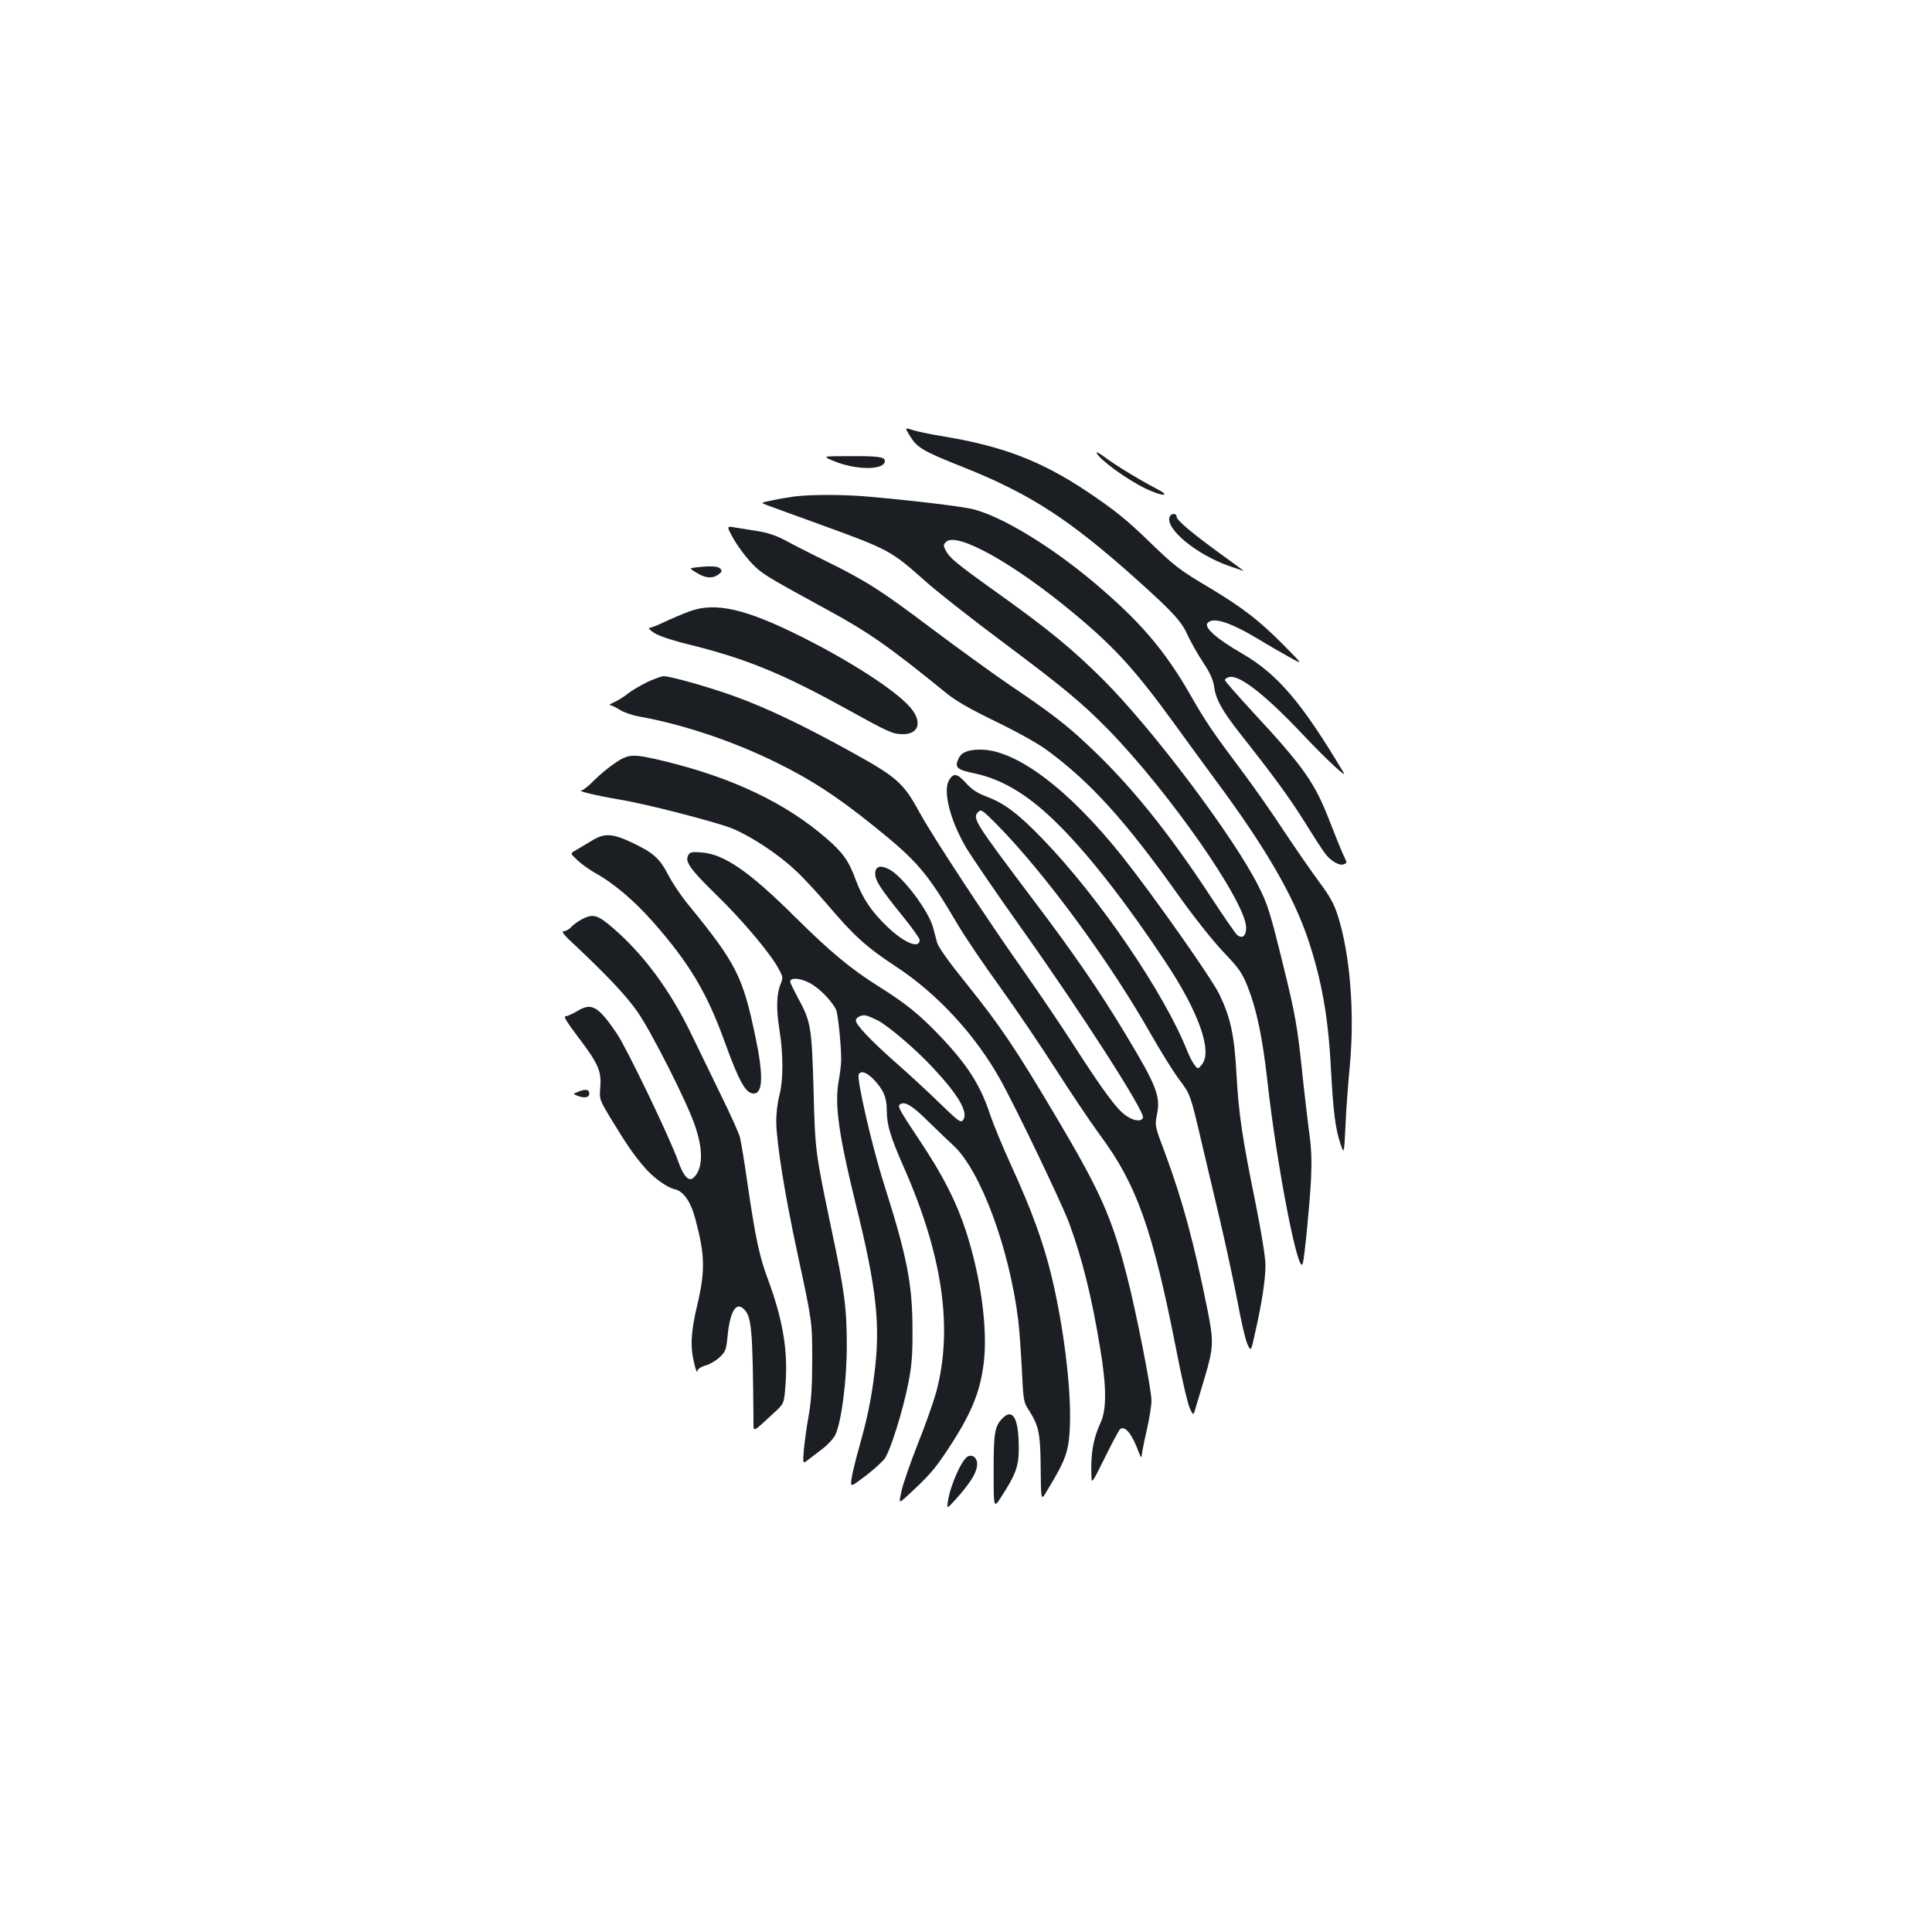 <?xml version="1.0" standalone="no"?>
<!DOCTYPE svg PUBLIC "-//W3C//DTD SVG 20010904//EN"
 "http://www.w3.org/TR/2001/REC-SVG-20010904/DTD/svg10.dtd">
<svg version="1.0" xmlns="http://www.w3.org/2000/svg"
 width="1000pt" height="1000pt" viewBox="0 0 1000 1000"
 preserveAspectRatio="xMidYMid meet">
<g transform="translate(0,1000) scale(0.1,-0.1)"
fill="#1b1f23" stroke="none">
<path d="M4712 7740 c36 -58 69 -77 276 -159 346 -138 550 -271 897 -582 185
-166 230 -215 261 -284 15 -33 50 -96 79 -140 38 -57 54 -93 59 -127 8 -66 41
-126 137 -248 177 -224 251 -326 331 -453 45 -73 93 -147 107 -165 28 -38 73
-64 95 -56 20 8 20 5 -4 56 -11 24 -40 97 -66 163 -78 203 -133 282 -398 568
-80 87 -146 162 -146 167 0 5 9 12 20 15 52 17 190 -91 393 -307 111 -117 221
-220 202 -188 -217 364 -342 511 -527 618 -130 75 -197 134 -178 157 27 33
114 6 260 -81 52 -32 127 -75 165 -96 70 -39 70 -39 -30 62 -123 125 -212 194
-380 295 -162 96 -184 113 -320 245 -117 113 -177 161 -320 257 -234 156 -434
233 -735 283 -69 11 -144 27 -166 34 -42 14 -42 14 -12 -34z"/>
<path d="M5676 7656 c13 -34 161 -141 256 -186 88 -42 134 -40 53 1 -85 44
-218 125 -270 165 -24 18 -42 27 -39 20z"/>
<path d="M4315 7614 c117 -49 265 -48 265 0 0 21 -34 26 -185 25 -140 0 -140
0 -80 -25z"/>
<path d="M4110 7430 c-30 -4 -82 -13 -114 -20 -60 -12 -60 -12 -25 -25 18 -7
140 -51 269 -98 359 -130 372 -137 546 -292 60 -54 240 -196 400 -315 317
-237 412 -316 547 -453 317 -324 717 -897 717 -1029 0 -43 -20 -59 -47 -37 -9
8 -67 92 -130 188 -229 350 -426 593 -646 798 -107 101 -194 168 -402 308 -88
60 -267 190 -398 288 -268 202 -340 248 -552 353 -82 40 -178 89 -212 108 -41
22 -87 38 -135 46 -40 6 -94 15 -119 19 -47 8 -47 8 -26 -33 30 -59 88 -136
134 -177 38 -35 90 -65 363 -214 216 -117 326 -195 615 -430 49 -41 124 -84
260 -150 117 -57 221 -115 270 -152 223 -165 405 -367 679 -753 73 -103 173
-229 226 -285 85 -89 99 -110 129 -185 46 -117 76 -263 101 -485 48 -436 161
-1019 183 -945 9 28 37 315 43 440 4 90 2 158 -10 240 -8 63 -25 204 -36 312
-24 230 -36 300 -96 543 -69 281 -82 324 -131 420 -128 255 -546 810 -802
1066 -165 164 -284 261 -551 452 -210 150 -245 179 -265 218 -13 25 -13 30 2
44 54 55 354 -113 664 -372 207 -172 315 -291 508 -556 67 -92 165 -227 219
-300 262 -353 405 -600 482 -827 72 -217 105 -403 119 -675 12 -220 23 -308
49 -385 19 -55 19 -55 26 90 3 80 14 223 23 319 25 270 1 571 -62 770 -20 63
-41 101 -99 179 -40 54 -120 170 -178 257 -57 88 -158 232 -224 320 -147 196
-184 250 -262 387 -134 234 -265 386 -502 585 -225 189 -474 339 -622 377 -55
14 -290 43 -539 65 -128 12 -304 12 -389 1z"/>
<path d="M6054 7325 c-24 -61 137 -194 306 -254 44 -15 79 -27 78 -26 -2 2
-57 42 -123 90 -151 110 -225 173 -225 191 0 19 -29 18 -36 -1z"/>
<path d="M3601 7063 c-34 -4 -34 -4 5 -28 46 -28 81 -31 112 -9 18 13 21 19
11 30 -11 14 -53 16 -128 7z"/>
<path d="M3570 6836 c-36 -13 -94 -38 -130 -55 -36 -17 -71 -31 -79 -31 -8 0
3 -11 23 -25 24 -16 95 -40 198 -65 286 -72 470 -148 793 -326 228 -126 246
-134 299 -134 75 0 98 53 52 120 -56 83 -295 242 -569 380 -296 149 -453 185
-587 136z"/>
<path d="M3351 6470 c-35 -17 -81 -44 -101 -60 -21 -17 -53 -37 -72 -45 -18
-8 -27 -14 -20 -15 7 0 29 -11 50 -24 20 -13 66 -29 102 -35 227 -41 480 -126
705 -236 187 -92 317 -177 512 -334 222 -179 271 -236 430 -506 39 -66 138
-212 220 -325 81 -113 210 -303 286 -422 76 -119 180 -274 232 -345 189 -255
271 -486 394 -1113 27 -141 58 -274 69 -298 19 -42 19 -42 35 16 10 31 28 95
42 140 47 158 48 188 14 357 -69 343 -129 564 -216 799 -56 148 -56 150 -45
205 20 97 -1 150 -161 416 -132 220 -269 420 -472 688 -314 417 -324 432 -291
465 14 15 23 8 102 -72 249 -255 580 -707 787 -1072 53 -93 120 -201 150 -241
58 -76 59 -79 117 -328 17 -71 58 -245 91 -385 33 -140 75 -336 94 -435 18
-99 41 -199 51 -221 19 -41 19 -41 41 60 34 149 53 273 53 347 0 39 -20 165
-50 315 -70 343 -89 471 -100 675 -11 202 -31 293 -89 413 -40 83 -343 513
-502 713 -276 347 -549 553 -734 553 -65 0 -99 -14 -114 -47 -21 -45 -8 -57
79 -75 153 -32 292 -117 452 -280 155 -157 343 -399 538 -693 175 -263 248
-468 190 -536 -20 -24 -20 -24 -37 -1 -10 12 -26 43 -37 70 -117 298 -457 797
-746 1096 -127 132 -198 186 -289 221 -51 19 -81 38 -110 71 -47 51 -64 54
-87 19 -35 -54 0 -202 84 -348 27 -46 153 -231 281 -411 313 -440 649 -962
637 -991 -8 -22 -47 -18 -87 10 -47 31 -115 123 -270 363 -68 106 -182 274
-253 375 -204 289 -475 702 -546 831 -85 156 -118 184 -361 318 -250 138 -432
224 -594 283 -132 48 -334 105 -370 105 -11 0 -49 -14 -84 -30z"/>
<path d="M3184 6051 c-33 -22 -81 -62 -109 -90 -27 -28 -56 -51 -65 -52 -29
-2 81 -28 204 -49 131 -21 501 -117 578 -149 96 -40 233 -130 321 -212 38 -34
115 -117 172 -184 137 -161 199 -217 357 -321 212 -140 407 -352 535 -581 79
-141 318 -639 357 -744 68 -185 117 -382 161 -651 33 -199 33 -315 1 -383 -37
-81 -51 -157 -47 -269 1 -49 1 -49 71 92 38 77 73 143 79 146 26 17 62 -29 96
-123 9 -24 14 -29 14 -16 1 11 12 70 26 130 14 61 25 130 25 156 0 56 -78 455
-127 644 -78 304 -137 438 -373 835 -205 345 -283 461 -459 680 -92 114 -145
188 -151 213 -6 20 -14 54 -20 75 -23 88 -161 271 -231 304 -44 22 -69 13 -69
-24 0 -36 28 -79 144 -222 47 -58 86 -113 86 -121 0 -48 -79 -16 -165 66 -84
80 -129 147 -165 243 -37 101 -67 143 -154 218 -208 180 -478 309 -820 394
-181 44 -199 44 -272 -5z"/>
<path d="M3062 5648 c-30 -18 -67 -40 -82 -49 -29 -16 -29 -16 8 -51 20 -19
63 -50 95 -68 94 -52 200 -142 297 -252 187 -212 279 -366 370 -618 76 -210
110 -270 151 -270 48 0 51 93 9 294 -65 311 -99 379 -343 678 -38 45 -87 118
-109 161 -45 86 -78 115 -194 169 -97 45 -137 46 -202 6z"/>
<path d="M3562 5573 c-18 -33 11 -73 148 -207 135 -131 280 -304 321 -382 22
-40 22 -46 10 -76 -22 -52 -24 -127 -7 -236 21 -129 21 -267 -1 -346 -9 -34
-16 -94 -15 -137 2 -108 44 -372 107 -664 80 -372 79 -364 79 -565 0 -134 -5
-212 -18 -285 -10 -55 -21 -134 -25 -176 -6 -76 -6 -76 19 -57 14 10 48 37 76
58 29 22 59 55 68 74 31 66 59 279 59 461 0 194 -12 286 -80 605 -83 398 -84
400 -92 720 -10 328 -13 351 -82 477 -21 40 -39 76 -39 81 0 23 47 21 97 -4
48 -23 115 -90 140 -139 10 -20 27 -181 27 -260 0 -22 -6 -71 -13 -110 -22
-122 0 -278 89 -640 107 -433 128 -621 96 -875 -18 -142 -37 -231 -80 -385
-19 -66 -36 -139 -39 -162 -5 -41 -5 -41 72 17 42 32 87 73 100 90 29 40 94
246 123 393 17 88 22 146 21 272 0 239 -28 380 -147 755 -63 198 -144 550
-131 570 12 20 42 9 77 -27 51 -54 68 -93 68 -161 0 -74 18 -134 86 -289 203
-458 258 -838 170 -1168 -14 -50 -56 -171 -96 -270 -39 -99 -77 -209 -84 -243
-14 -64 -14 -64 23 -31 117 107 150 145 215 244 122 184 169 296 188 452 21
175 -15 444 -93 683 -48 147 -117 284 -233 458 -116 175 -123 187 -106 197 24
15 62 -8 138 -83 43 -42 105 -102 138 -132 140 -131 288 -531 334 -900 6 -47
14 -161 19 -255 8 -168 8 -171 40 -220 45 -71 55 -114 57 -255 3 -230 -2 -214
46 -135 87 145 101 187 106 320 7 196 -35 526 -99 785 -41 166 -102 332 -203
553 -46 100 -95 220 -111 267 -50 153 -117 258 -261 409 -104 109 -174 166
-314 254 -148 93 -251 179 -432 358 -238 237 -370 329 -489 337 -48 4 -59 1
-67 -15z m980 -854 c55 -28 203 -154 290 -249 131 -141 181 -228 153 -267 -12
-16 -22 -9 -117 83 -56 55 -162 153 -235 217 -129 114 -203 193 -203 215 0 17
33 32 55 25 11 -3 37 -14 57 -24z"/>
<path d="M3010 5241 c-19 -11 -44 -28 -54 -40 -11 -12 -28 -21 -39 -21 -14 0
4 -22 64 -77 166 -157 255 -251 318 -339 67 -95 251 -456 296 -584 47 -132 44
-235 -8 -278 -23 -19 -51 13 -77 88 -41 117 -265 583 -317 660 -98 144 -131
163 -208 115 -22 -13 -48 -25 -57 -25 -13 0 5 -29 63 -106 105 -138 123 -178
116 -261 -5 -64 -5 -64 58 -168 76 -125 110 -175 163 -238 46 -57 122 -113
163 -122 46 -10 84 -63 108 -154 50 -187 52 -268 10 -446 -34 -142 -37 -218
-15 -305 7 -30 14 -47 15 -38 1 11 16 22 42 30 23 6 56 26 74 43 29 27 34 39
40 100 12 134 43 188 83 151 43 -38 48 -102 52 -578 0 -64 -9 -67 106 39 52
48 52 48 59 136 15 180 -11 340 -89 552 -45 119 -66 219 -106 492 -16 112 -34
223 -40 246 -6 23 -51 123 -100 222 -48 99 -117 241 -153 315 -109 225 -247
412 -407 549 -78 67 -101 73 -160 42z"/>
<path d="M2990 4348 c-24 -10 -24 -10 -5 -18 38 -16 65 -12 65 10 0 22 -20 25
-60 8z"/>
<path d="M5190 2660 c-42 -42 -47 -75 -47 -277 0 -192 0 -192 40 -130 79 123
92 161 90 269 -2 139 -32 189 -83 138z"/>
<path d="M5012 2463 c-32 -12 -94 -151 -106 -236 -5 -38 -5 -38 42 14 84 93
118 154 108 195 -6 23 -23 34 -44 27z"/>
</g>
</svg>
